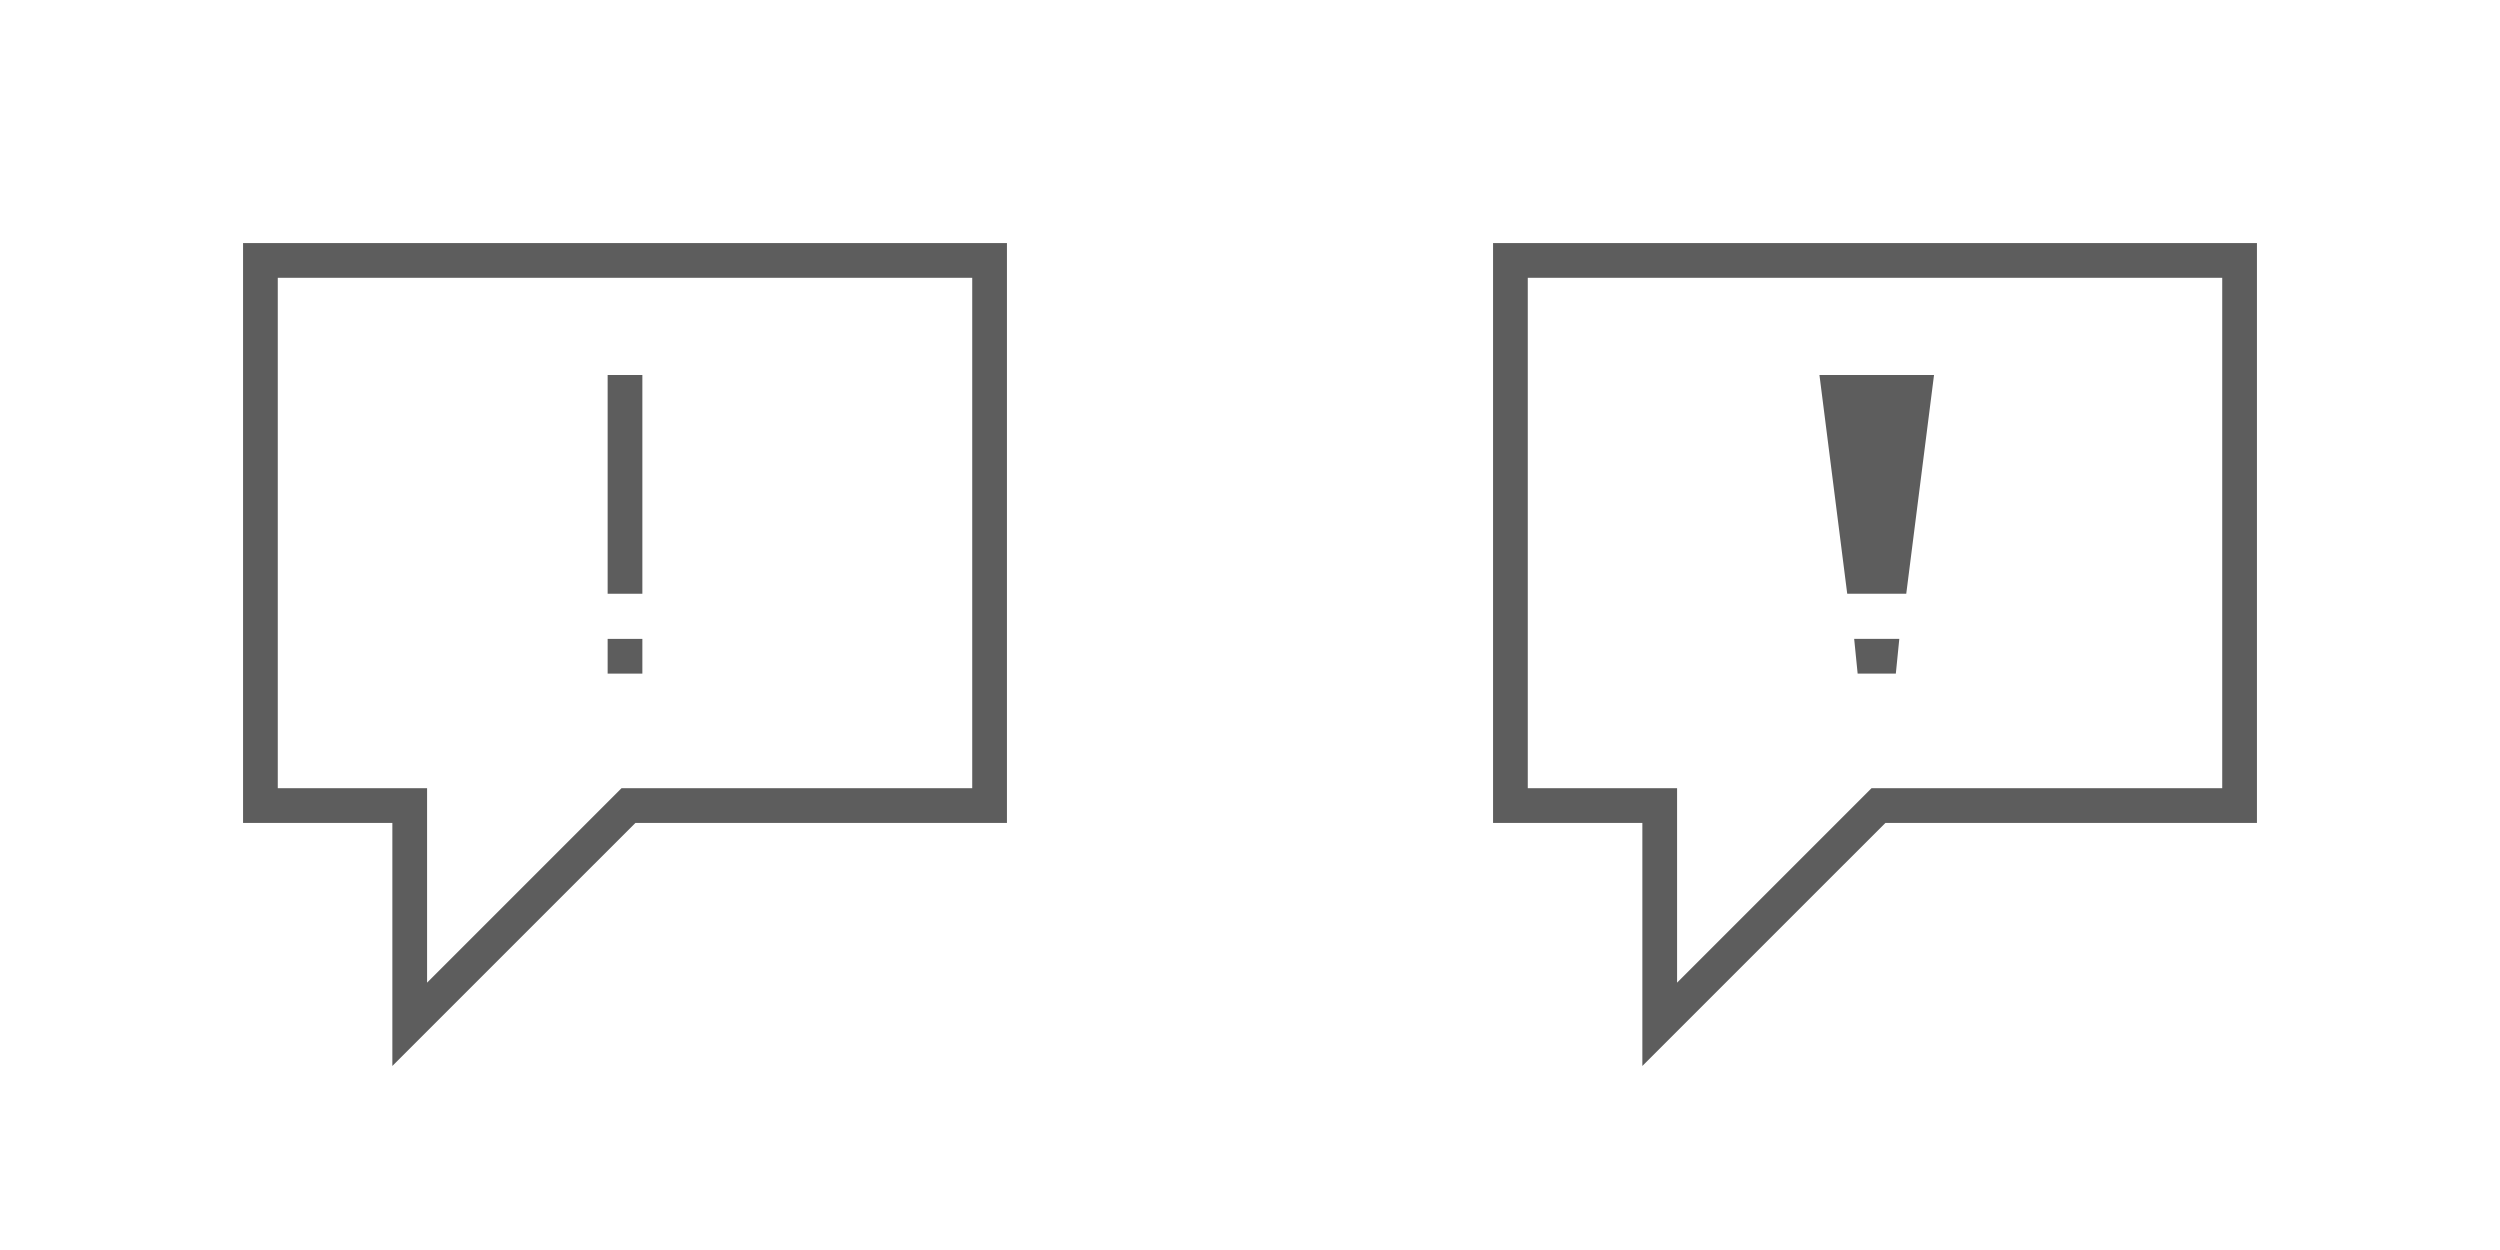 <?xml version="1.0" encoding="utf-8"?>
<!-- Generator: Adobe Illustrator 20.0.0, SVG Export Plug-In . SVG Version: 6.00 Build 0)  -->
<svg version="1.1" id="Layer_1" xmlns="http://www.w3.org/2000/svg" xmlns:xlink="http://www.w3.org/1999/xlink" x="0px" y="0px"
	 viewBox="0 0 72 36" style="enable-background:new 0 0 72 36;" xml:space="preserve">
<style type="text/css">
	.st0{fill:#5D5D5D;}
</style>
<title>feedback</title>
<g>
	<path class="st0" d="M11.3,30.7v-7H7V7h22v16.7H18.3L11.3,30.7z M8,22.7h4.3v5.6l5.6-5.6H28V8H8V22.7z"/>
</g>
<g>
	<rect x="17.5" y="18.4" class="st0" width="1" height="1"/>
</g>
<g>
	<rect x="17.5" y="10.8" class="st0" width="1" height="6.3"/>
</g>
<g>
	<path class="st0" d="M47.3,30.7v-7H43V7h22v16.7H54.3L47.3,30.7z M44,22.7h4.3v5.6l5.6-5.6H64V8H44V22.7z"/>
</g>
<g>
	<polygon class="st0" points="54.9,17.1 55.7,10.8 52.4,10.8 53.2,17.1 	"/>
</g>
<g>
	<polygon class="st0" points="53.4,18.4 53.5,19.4 54.6,19.4 54.7,18.4 	"/>
</g>
</svg>
